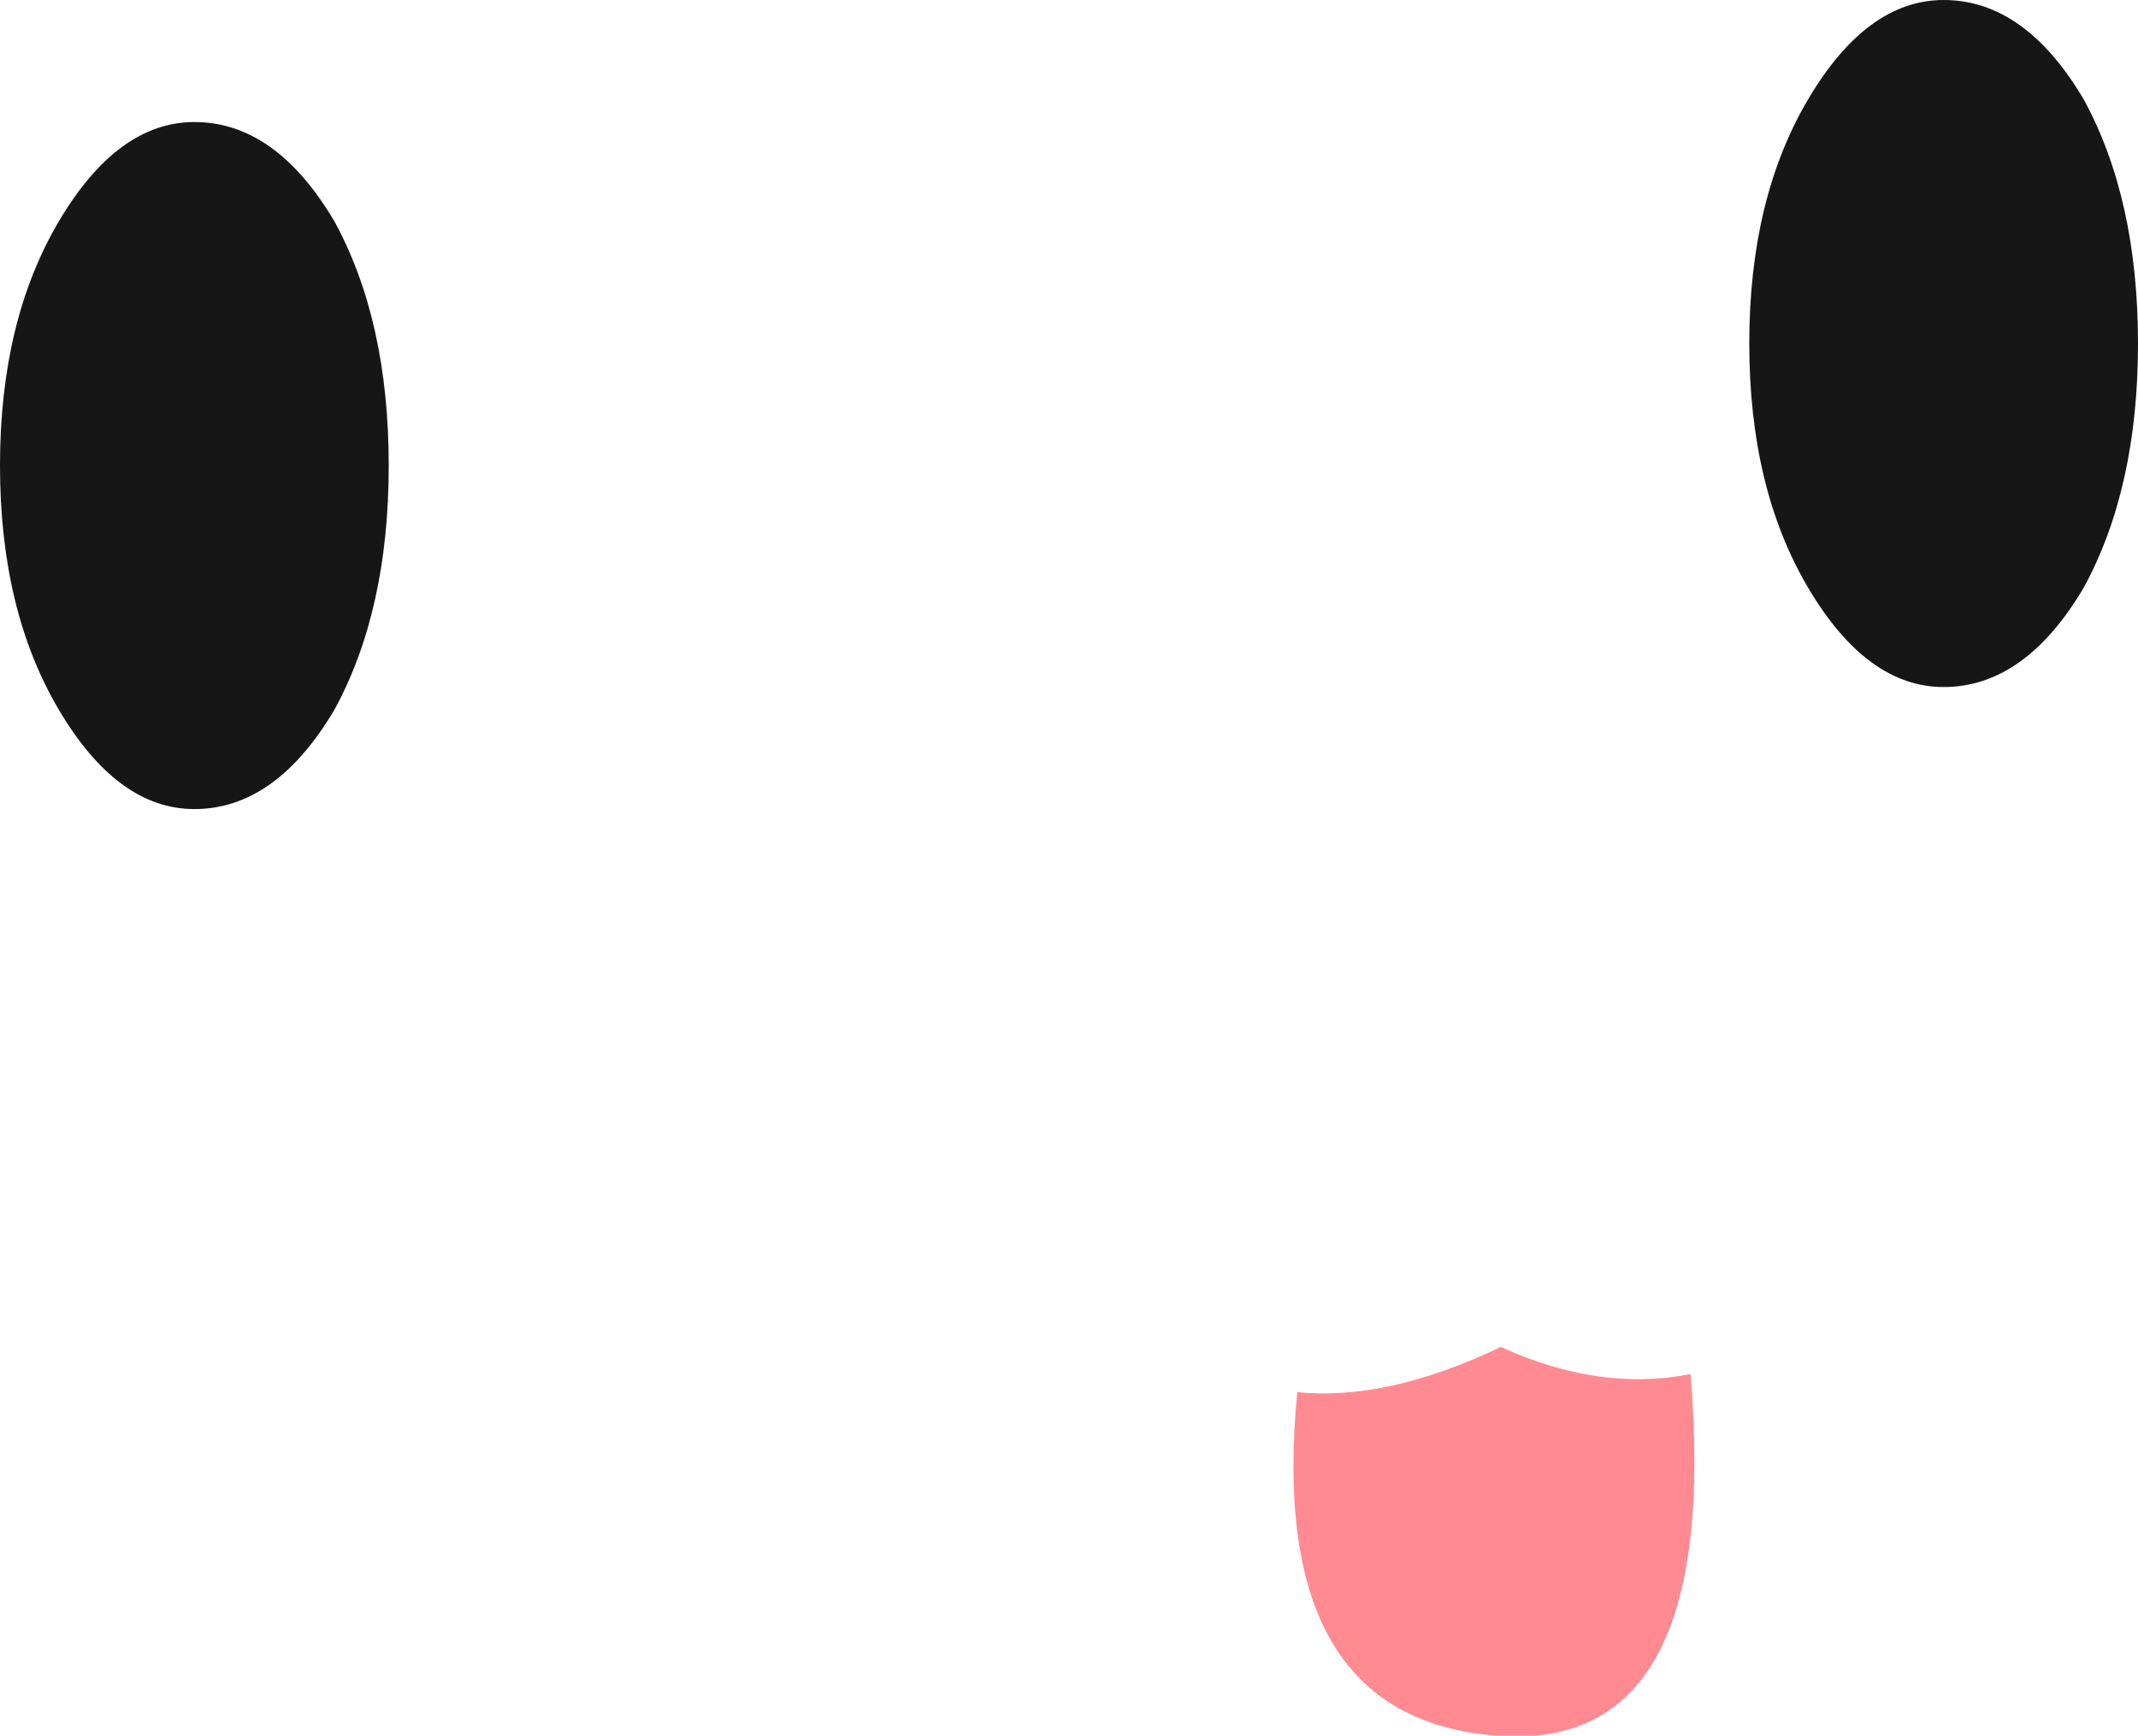 <?xml version="1.0" encoding="UTF-8" standalone="no"?>
<svg xmlns:xlink="http://www.w3.org/1999/xlink" height="19.2px" width="23.65px" xmlns="http://www.w3.org/2000/svg">
  <g transform="matrix(1.0, 0.0, 0.0, 1.0, -11.1, 70.4)">
    <path d="M13.25 -69.05 Q14.15 -69.05 14.8 -67.95 15.4 -66.85 15.4 -65.25 15.4 -63.65 14.8 -62.55 14.15 -61.45 13.25 -61.45 12.4 -61.45 11.75 -62.55 11.1 -63.65 11.1 -65.25 11.1 -66.85 11.75 -67.95 12.4 -69.05 13.25 -69.05 M34.75 -66.6 Q34.75 -65.0 34.15 -63.9 33.5 -62.8 32.6 -62.8 31.75 -62.8 31.1 -63.9 30.45 -65.0 30.45 -66.6 30.45 -68.2 31.1 -69.3 31.75 -70.4 32.6 -70.4 33.5 -70.4 34.15 -69.3 34.75 -68.2 34.75 -66.6" fill="#171616" fill-rule="evenodd" stroke="none"/>
    <path d="M27.65 -51.2 Q25.1 -51.4 25.45 -55.0 26.45 -54.9 27.7 -55.5 28.8 -55.0 29.8 -55.2 30.15 -51.0 27.65 -51.2" fill="#ff8a92" fill-rule="evenodd" stroke="none"/>
  </g>
</svg>
